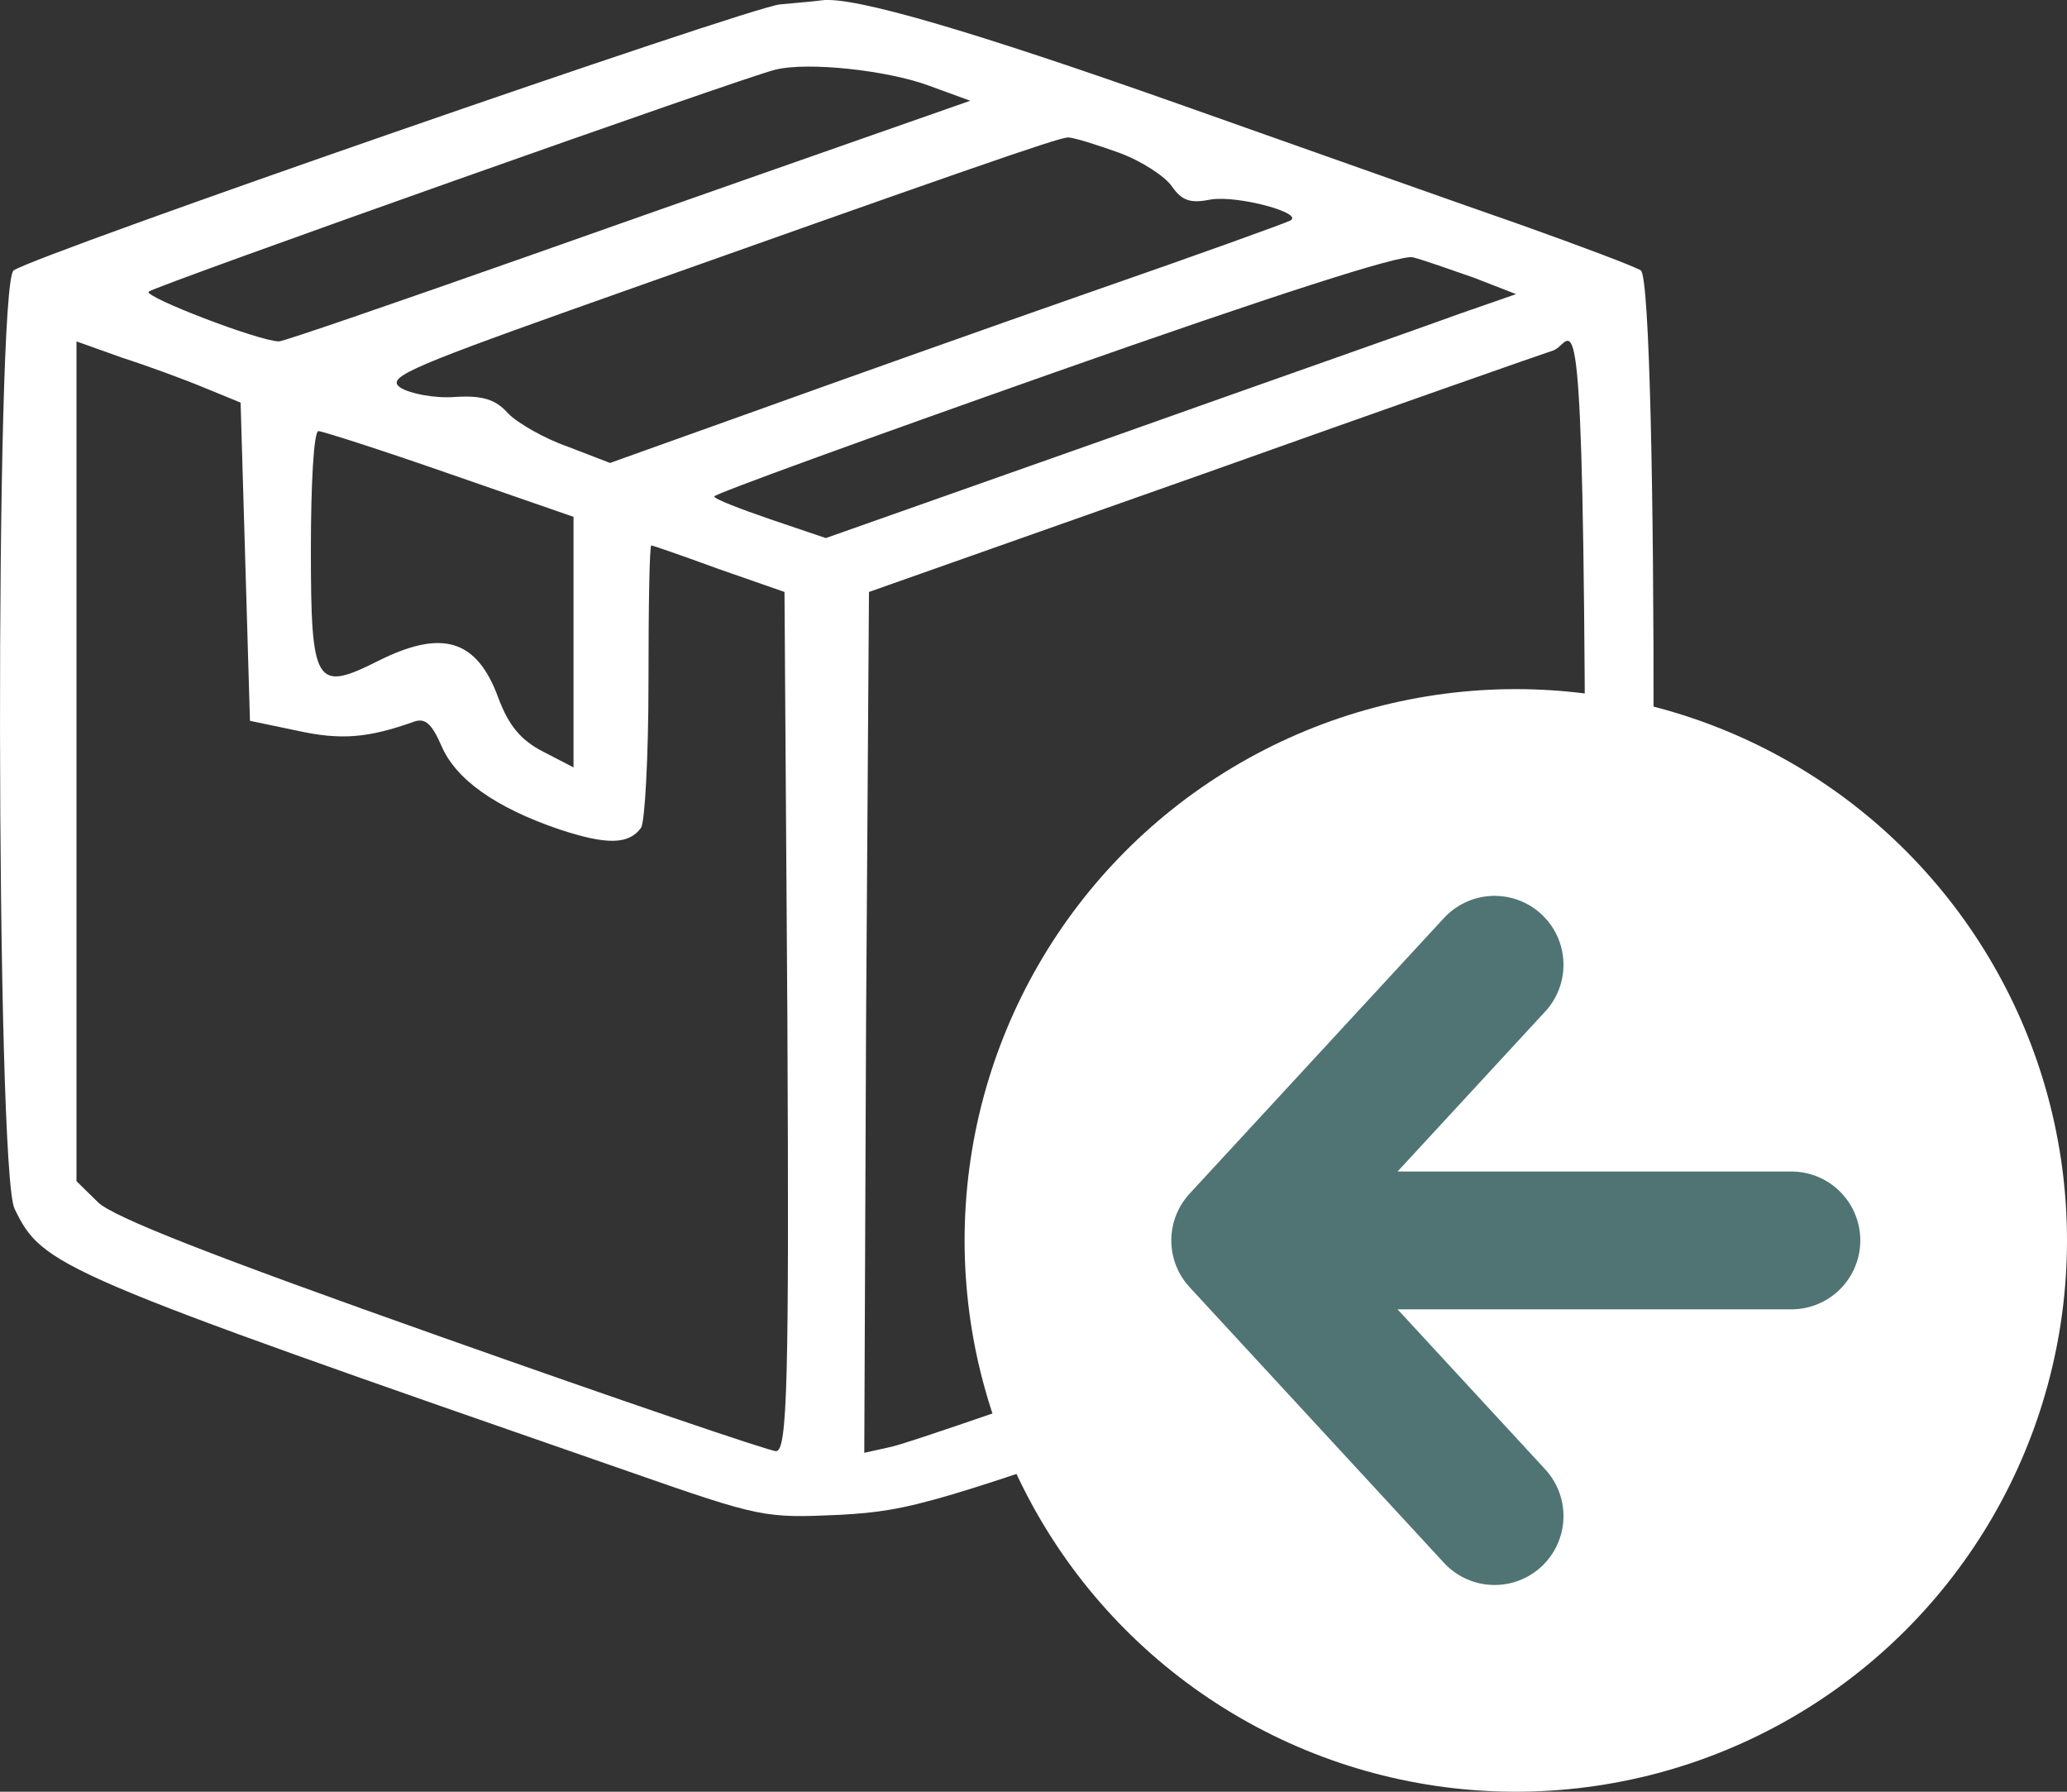 <svg width="15" height="13" viewBox="0 0 15 13" fill="none" xmlns="http://www.w3.org/2000/svg">
<rect x="0" y="0" width="15" height="13" fill="#333333" stroke="none"/>
<path d="M5.659 0.032C5.428 0.056 0.269 1.844 0.099 1.962C-0.037 2.051 -0.031 8.504 0.106 8.771C0.31 9.191 0.405 9.233 4.563 10.677C5.53 11.015 5.55 11.015 6.095 10.991C6.619 10.961 6.775 10.914 9.028 10.121C11.478 9.256 11.71 9.144 11.893 8.771C12.03 8.504 12.036 2.051 11.907 1.962C11.86 1.932 11.465 1.784 11.036 1.631C10.607 1.482 9.491 1.086 8.552 0.754C7.061 0.227 6.197 -0.027 5.965 0.002C5.931 0.008 5.789 0.02 5.659 0.032ZM6.748 0.624L7.041 0.731L6.333 0.979C5.945 1.115 4.829 1.506 3.856 1.85C2.882 2.193 2.059 2.477 2.025 2.477C1.882 2.477 1.038 2.152 1.079 2.116C1.14 2.069 5.401 0.559 5.625 0.506C5.863 0.446 6.449 0.511 6.748 0.624ZM8.123 1.109C8.286 1.169 8.456 1.281 8.504 1.352C8.579 1.459 8.64 1.477 8.79 1.447C8.987 1.417 9.471 1.548 9.362 1.601C9.328 1.619 8.688 1.85 7.939 2.11C7.191 2.371 6.095 2.761 5.503 2.974L4.427 3.359L4.121 3.241C3.951 3.182 3.754 3.069 3.686 2.998C3.597 2.898 3.502 2.868 3.304 2.88C3.155 2.892 2.978 2.856 2.91 2.815C2.801 2.744 2.923 2.684 4.135 2.252C7.02 1.228 7.667 1.003 7.749 0.997C7.79 0.997 7.96 1.05 8.123 1.109ZM10.696 2.015L11.002 2.134L10.594 2.276C10.369 2.359 9.239 2.755 8.089 3.164L5.993 3.904L5.591 3.768C5.367 3.691 5.183 3.62 5.183 3.602C5.183 3.584 6.292 3.182 7.653 2.702C9.232 2.146 10.165 1.844 10.253 1.867C10.328 1.885 10.525 1.956 10.696 2.015ZM1.487 2.815L1.746 2.921L1.78 4.076L1.814 5.23L2.154 5.301C2.474 5.372 2.671 5.355 3.005 5.236C3.087 5.207 3.134 5.254 3.202 5.408C3.304 5.651 3.59 5.858 4.06 6.018C4.4 6.13 4.563 6.13 4.652 6.006C4.679 5.97 4.706 5.497 4.706 4.946C4.706 4.401 4.713 3.957 4.727 3.957C4.734 3.957 4.958 4.034 5.217 4.129L5.693 4.295L5.714 7.409C5.727 10.014 5.714 10.529 5.632 10.529C5.584 10.529 4.489 10.156 3.202 9.7C1.528 9.108 0.82 8.83 0.711 8.723L0.555 8.57V5.526V2.477L0.888 2.596C1.072 2.655 1.344 2.755 1.487 2.815ZM11.322 8.694C11.226 8.806 10.614 9.049 8.919 9.653C7.667 10.097 6.564 10.482 6.456 10.5L6.272 10.541L6.285 7.415L6.306 4.295L8.722 3.442C10.049 2.969 11.199 2.566 11.274 2.542C11.41 2.495 11.48 1.944 11.5 4.946C11.514 7.806 11.438 8.552 11.322 8.694ZM3.257 3.436L4.162 3.75V4.656V5.568L3.944 5.455C3.781 5.372 3.692 5.266 3.617 5.065C3.461 4.638 3.209 4.561 2.739 4.798C2.29 5.023 2.256 4.97 2.256 3.987C2.256 3.513 2.277 3.128 2.311 3.128C2.338 3.128 2.767 3.265 3.257 3.436Z" fill="white"/>
<circle cx="11" cy="9" r="4" fill="white"/>
<path d="M9.615 9L13 9M10.846 11L9 9L10.846 7" stroke="#4F7473" stroke-linecap="round" stroke-linejoin="round"/>
</svg>
